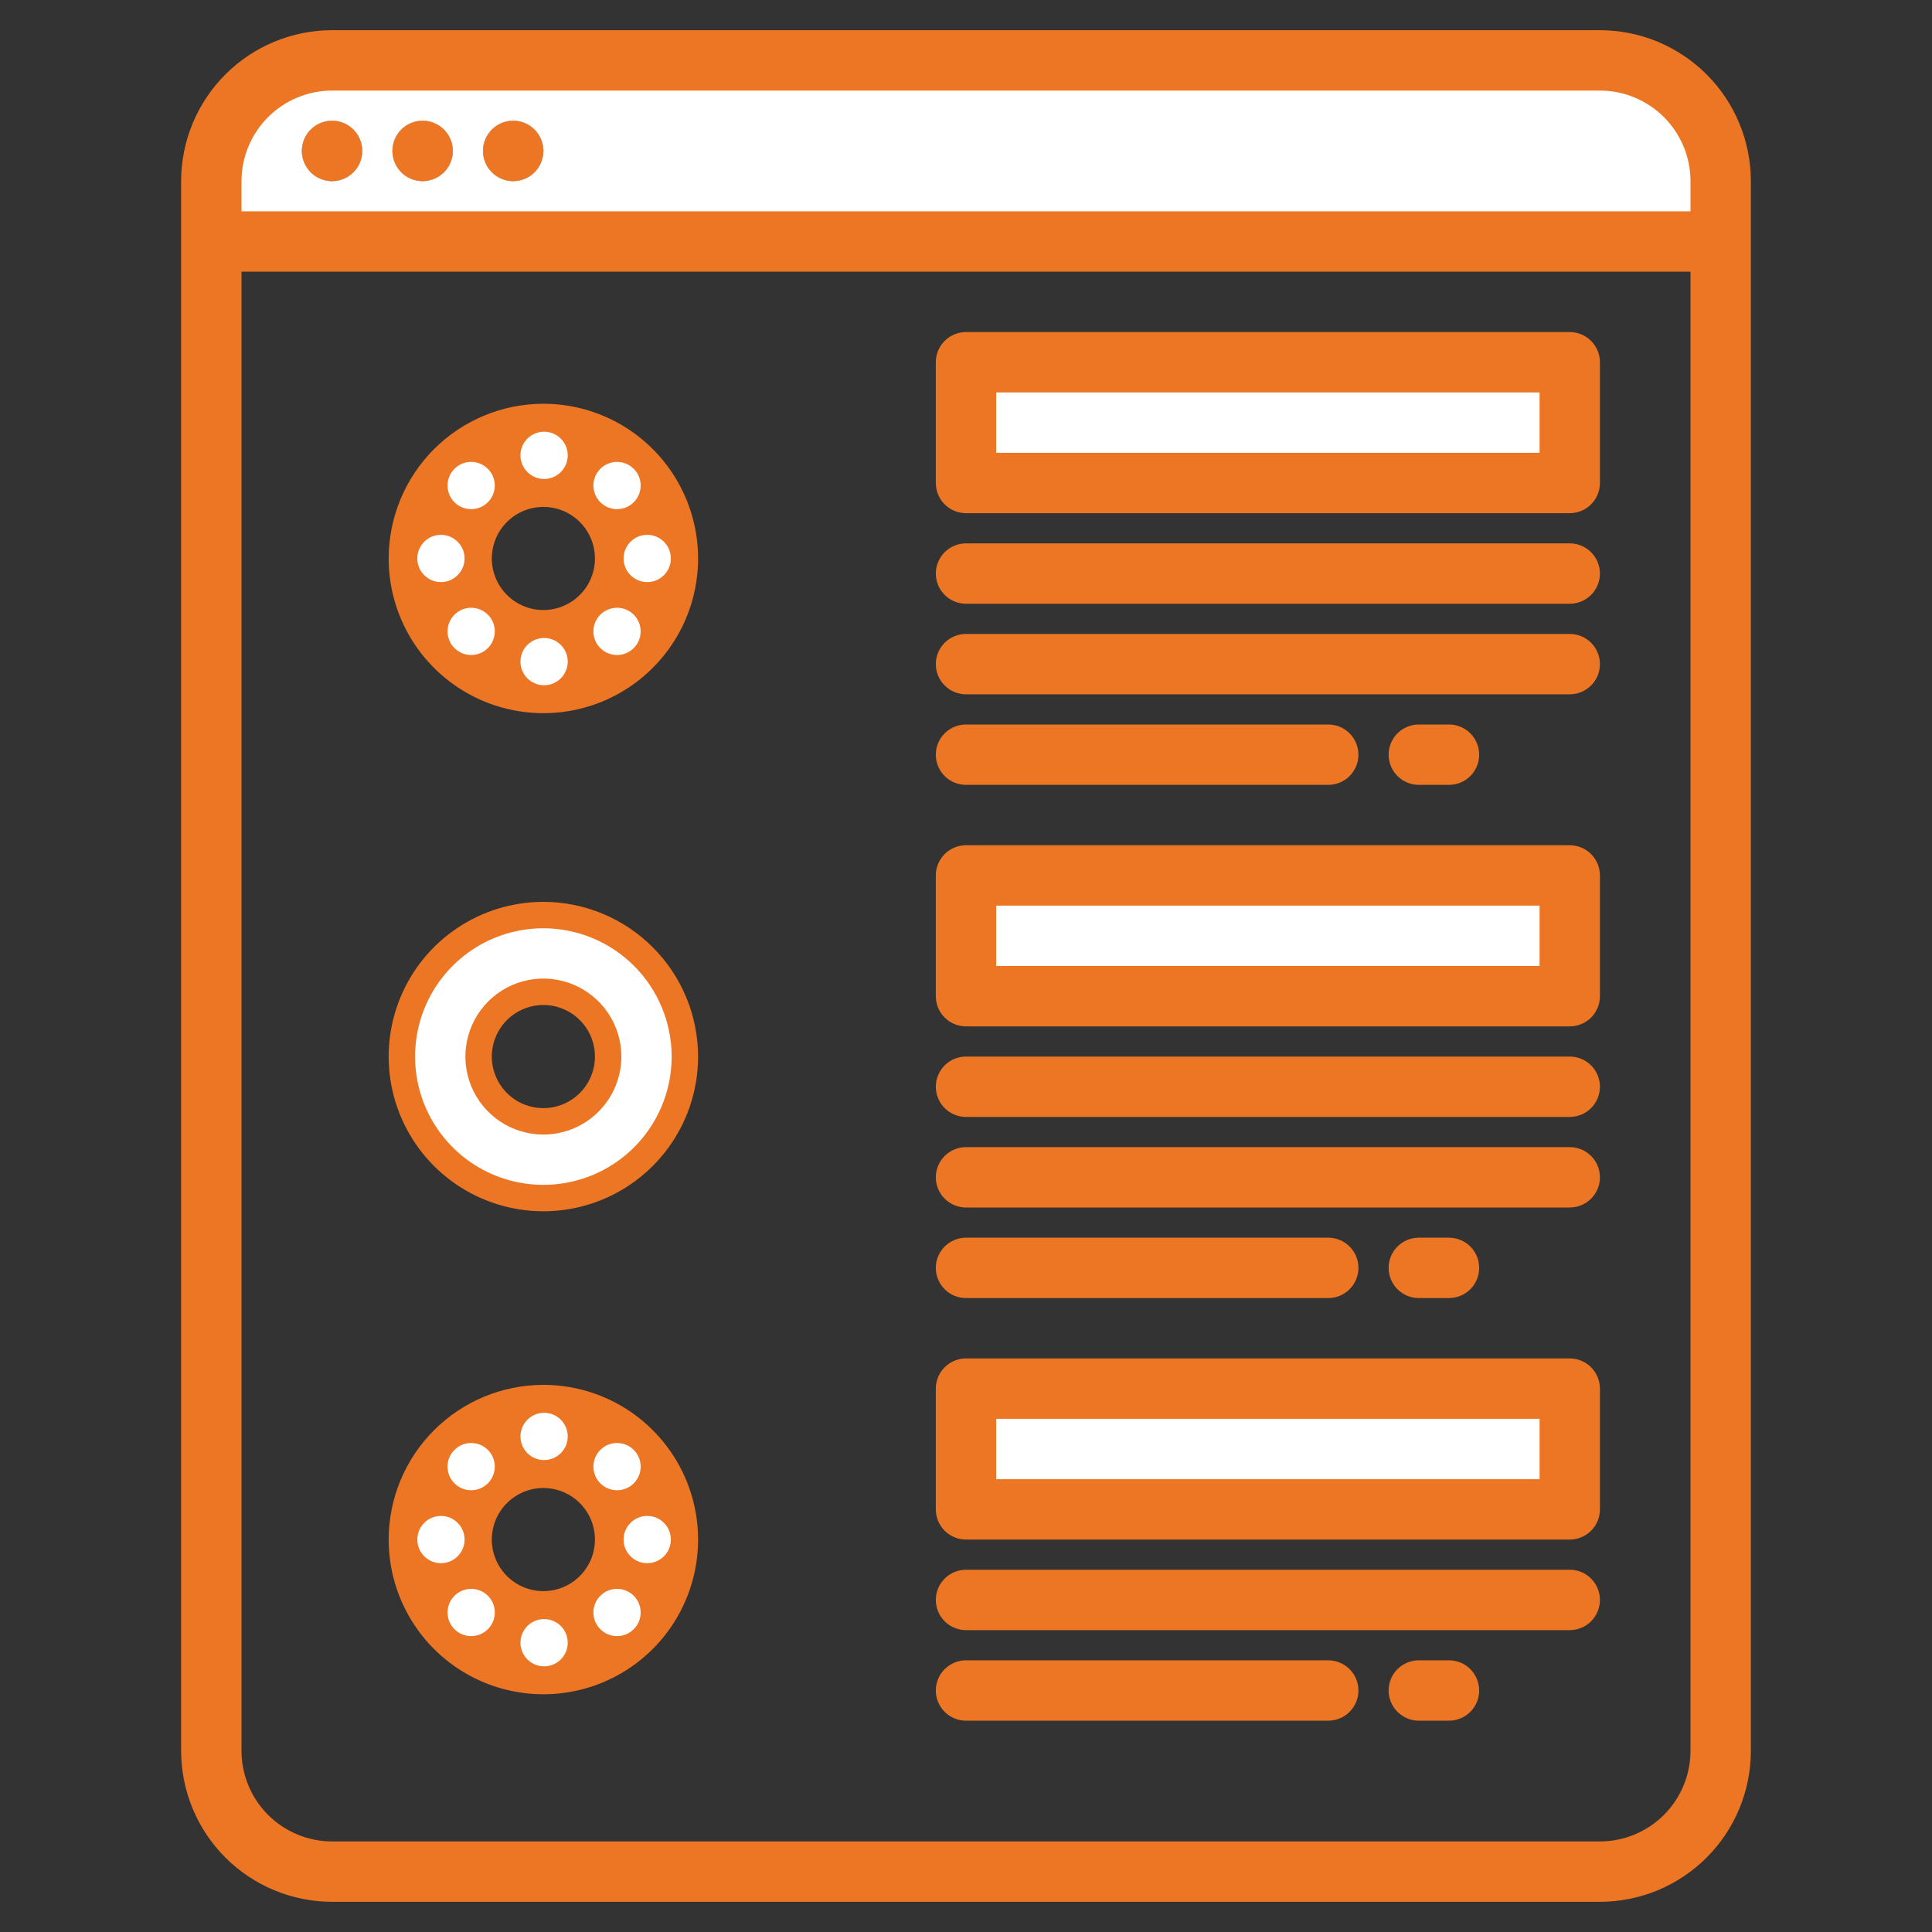 <svg width="512" height="512" viewBox="0 0 512 512" fill="none" xmlns="http://www.w3.org/2000/svg">
<rect x="0" y="0" width="512" height="512" fill="#333333" stroke="none"/>
<path d="M424 16H88C79.513 16 71.374 19.371 65.373 25.373C59.371 31.374 56 39.513 56 48V64H456V48C456 39.513 452.629 31.374 446.627 25.373C440.626 19.371 432.487 16 424 16ZM88 48C86.418 48 84.871 47.531 83.555 46.652C82.24 45.773 81.215 44.523 80.609 43.062C80.004 41.6 79.845 39.991 80.154 38.439C80.462 36.887 81.224 35.462 82.343 34.343C83.462 33.224 84.887 32.462 86.439 32.154C87.991 31.845 89.6 32.004 91.061 32.609C92.523 33.215 93.773 34.24 94.652 35.555C95.531 36.871 96 38.418 96 40C96 42.122 95.157 44.157 93.657 45.657C92.157 47.157 90.122 48 88 48ZM112 48C110.418 48 108.871 47.531 107.555 46.652C106.24 45.773 105.214 44.523 104.609 43.062C104.003 41.6 103.845 39.991 104.154 38.439C104.462 36.887 105.224 35.462 106.343 34.343C107.462 33.224 108.887 32.462 110.439 32.154C111.991 31.845 113.6 32.004 115.061 32.609C116.523 33.215 117.773 34.24 118.652 35.555C119.531 36.871 120 38.418 120 40C120 42.122 119.157 44.157 117.657 45.657C116.157 47.157 114.122 48 112 48ZM136 48C134.418 48 132.871 47.531 131.555 46.652C130.24 45.773 129.214 44.523 128.609 43.062C128.003 41.6 127.845 39.991 128.154 38.439C128.462 36.887 129.224 35.462 130.343 34.343C131.462 33.224 132.887 32.462 134.439 32.154C135.991 31.845 137.6 32.004 139.061 32.609C140.523 33.215 141.773 34.24 142.652 35.555C143.531 36.871 144 38.418 144 40C144 42.122 143.157 44.157 141.657 45.657C140.157 47.157 138.122 48 136 48Z" fill="white"/>
<path d="M88 48C92.418 48 96 44.418 96 40C96 35.582 92.418 32 88 32C83.582 32 80 35.582 80 40C80 44.418 83.582 48 88 48Z" fill="white"/>
<path d="M112 48C116.418 48 120 44.418 120 40C120 35.582 116.418 32 112 32C107.582 32 104 35.582 104 40C104 44.418 107.582 48 112 48Z" fill="white"/>
<path d="M136 48C140.418 48 144 44.418 144 40C144 35.582 140.418 32 136 32C131.582 32 128 35.582 128 40C128 44.418 131.582 48 136 48Z" fill="white"/>
<path d="M256 96H416V128H256V96Z" fill="white"/>
<path d="M256 232H416V264H256V232Z" fill="white"/>
<path d="M256 368H416V400H256V368Z" fill="white"/>
<path d="M256 96H416V128H256V96Z" fill="white"/>
<path d="M256 232H416V264H256V232Z" fill="white"/>
<path d="M256 368H416V400H256V368Z" fill="white"/>
<path d="M424 8H88C77.395 8.011 67.227 12.228 59.727 19.727C52.228 27.227 48.011 37.395 48 48V464C48.011 474.605 52.228 484.773 59.727 492.273C67.227 499.772 77.395 503.989 88 504H424C434.605 503.989 444.773 499.772 452.273 492.273C459.772 484.773 463.989 474.605 464 464V48C463.989 37.395 459.772 27.227 452.273 19.727C444.773 12.228 434.605 8.011 424 8ZM448 464C447.992 470.363 445.46 476.462 440.961 480.961C436.462 485.46 430.363 487.992 424 488H88C81.637 487.992 75.538 485.46 71.039 480.961C66.54 476.462 64.008 470.363 64 464V72H448V464ZM448 56H64V48C64.008 41.637 66.54 35.538 71.039 31.039C75.538 26.54 81.637 24.009 88 24H424C430.363 24.009 436.462 26.54 440.961 31.039C445.46 35.538 447.992 41.637 448 48V56Z" fill="#EC7623"/>
<path d="M88 48C92.418 48 96 44.418 96 40C96 35.582 92.418 32 88 32C83.582 32 80 35.582 80 40C80 44.418 83.582 48 88 48Z" fill="#EC7623"/>
<path d="M112 48C116.418 48 120 44.418 120 40C120 35.582 116.418 32 112 32C107.582 32 104 35.582 104 40C104 44.418 107.582 48 112 48Z" fill="#EC7623"/>
<path d="M136 48C140.418 48 144 44.418 144 40C144 35.582 140.418 32 136 32C131.582 32 128 35.582 128 40C128 44.418 131.582 48 136 48Z" fill="#EC7623"/>
<path d="M416 88H256C253.878 88 251.843 88.843 250.343 90.343C248.843 91.843 248 93.878 248 96V128C248 130.122 248.843 132.157 250.343 133.657C251.843 135.157 253.878 136 256 136H416C418.122 136 420.157 135.157 421.657 133.657C423.157 132.157 424 130.122 424 128V96C424 93.878 423.157 91.843 421.657 90.343C420.157 88.843 418.122 88 416 88ZM408 120H264V104H408V120Z" fill="#EC7623"/>
<path d="M416 144H256C253.878 144 251.843 144.843 250.343 146.343C248.843 147.843 248 149.878 248 152C248 154.122 248.843 156.157 250.343 157.657C251.843 159.157 253.878 160 256 160H416C418.122 160 420.157 159.157 421.657 157.657C423.157 156.157 424 154.122 424 152C424 149.878 423.157 147.843 421.657 146.343C420.157 144.843 418.122 144 416 144Z" fill="#EC7623"/>
<path d="M416 168H256C253.878 168 251.843 168.843 250.343 170.343C248.843 171.843 248 173.878 248 176C248 178.122 248.843 180.157 250.343 181.657C251.843 183.157 253.878 184 256 184H416C418.122 184 420.157 183.157 421.657 181.657C423.157 180.157 424 178.122 424 176C424 173.878 423.157 171.843 421.657 170.343C420.157 168.843 418.122 168 416 168Z" fill="#EC7623"/>
<path d="M256 208H352C354.122 208 356.157 207.157 357.657 205.657C359.157 204.157 360 202.122 360 200C360 197.878 359.157 195.843 357.657 194.343C356.157 192.843 354.122 192 352 192H256C253.878 192 251.843 192.843 250.343 194.343C248.843 195.843 248 197.878 248 200C248 202.122 248.843 204.157 250.343 205.657C251.843 207.157 253.878 208 256 208Z" fill="#EC7623"/>
<path d="M384 208C386.122 208 388.157 207.157 389.657 205.657C391.157 204.157 392 202.122 392 200C392 197.878 391.157 195.843 389.657 194.343C388.157 192.843 386.122 192 384 192H376C373.878 192 371.843 192.843 370.343 194.343C368.843 195.843 368 197.878 368 200C368 202.122 368.843 204.157 370.343 205.657C371.843 207.157 373.878 208 376 208H384Z" fill="#EC7623"/>
<path d="M416 224H256C253.878 224 251.843 224.843 250.343 226.343C248.843 227.843 248 229.878 248 232V264C248 266.122 248.843 268.157 250.343 269.657C251.843 271.157 253.878 272 256 272H416C418.122 272 420.157 271.157 421.657 269.657C423.157 268.157 424 266.122 424 264V232C424 229.878 423.157 227.843 421.657 226.343C420.157 224.843 418.122 224 416 224ZM408 256H264V240H408V256Z" fill="#EC7623"/>
<path d="M416 280H256C253.878 280 251.843 280.843 250.343 282.343C248.843 283.843 248 285.878 248 288C248 290.122 248.843 292.157 250.343 293.657C251.843 295.157 253.878 296 256 296H416C418.122 296 420.157 295.157 421.657 293.657C423.157 292.157 424 290.122 424 288C424 285.878 423.157 283.843 421.657 282.343C420.157 280.843 418.122 280 416 280Z" fill="#EC7623"/>
<path d="M416 304H256C253.878 304 251.843 304.843 250.343 306.343C248.843 307.843 248 309.878 248 312C248 314.122 248.843 316.157 250.343 317.657C251.843 319.157 253.878 320 256 320H416C418.122 320 420.157 319.157 421.657 317.657C423.157 316.157 424 314.122 424 312C424 309.878 423.157 307.843 421.657 306.343C420.157 304.843 418.122 304 416 304Z" fill="#EC7623"/>
<path d="M256 344H352C354.122 344 356.157 343.157 357.657 341.657C359.157 340.157 360 338.122 360 336C360 333.878 359.157 331.843 357.657 330.343C356.157 328.843 354.122 328 352 328H256C253.878 328 251.843 328.843 250.343 330.343C248.843 331.843 248 333.878 248 336C248 338.122 248.843 340.157 250.343 341.657C251.843 343.157 253.878 344 256 344Z" fill="#EC7623"/>
<path d="M384 344C386.122 344 388.157 343.157 389.657 341.657C391.157 340.157 392 338.122 392 336C392 333.878 391.157 331.843 389.657 330.343C388.157 328.843 386.122 328 384 328H376C373.878 328 371.843 328.843 370.343 330.343C368.843 331.843 368 333.878 368 336C368 338.122 368.843 340.157 370.343 341.657C371.843 343.157 373.878 344 376 344H384Z" fill="#EC7623"/>
<path d="M416 360H256C253.878 360 251.843 360.843 250.343 362.343C248.843 363.843 248 365.878 248 368V400C248 402.122 248.843 404.157 250.343 405.657C251.843 407.157 253.878 408 256 408H416C418.122 408 420.157 407.157 421.657 405.657C423.157 404.157 424 402.122 424 400V368C424 365.878 423.157 363.843 421.657 362.343C420.157 360.843 418.122 360 416 360ZM408 392H264V376H408V392Z" fill="#EC7623"/>
<path d="M416 416H256C253.878 416 251.843 416.843 250.343 418.343C248.843 419.843 248 421.878 248 424C248 426.122 248.843 428.157 250.343 429.657C251.843 431.157 253.878 432 256 432H416C418.122 432 420.157 431.157 421.657 429.657C423.157 428.157 424 426.122 424 424C424 421.878 423.157 419.843 421.657 418.343C420.157 416.843 418.122 416 416 416Z" fill="#EC7623"/>
<path d="M352 440H256C253.878 440 251.843 440.843 250.343 442.343C248.843 443.843 248 445.878 248 448C248 450.122 248.843 452.157 250.343 453.657C251.843 455.157 253.878 456 256 456H352C354.122 456 356.157 455.157 357.657 453.657C359.157 452.157 360 450.122 360 448C360 445.878 359.157 443.843 357.657 442.343C356.157 440.843 354.122 440 352 440Z" fill="#EC7623"/>
<path d="M384 440H376C373.878 440 371.843 440.843 370.343 442.343C368.843 443.843 368 445.878 368 448C368 450.122 368.843 452.157 370.343 453.657C371.843 455.157 373.878 456 376 456H384C386.122 456 388.157 455.157 389.657 453.657C391.157 452.157 392 450.122 392 448C392 445.878 391.157 443.843 389.657 442.343C388.157 440.843 386.122 440 384 440Z" fill="#EC7623"/>
<path d="M144 169.667L143.991 169.667C138.249 169.66 132.744 167.376 128.684 163.316C124.624 159.256 122.34 153.751 122.333 148.009V148C122.333 143.715 123.604 139.526 125.985 135.963C128.366 132.4 131.749 129.623 135.709 127.983C139.668 126.343 144.024 125.914 148.227 126.75C152.43 127.586 156.291 129.649 159.321 132.679C162.351 135.709 164.414 139.57 165.25 143.773C166.086 147.976 165.657 152.332 164.017 156.291C162.377 160.25 159.6 163.634 156.037 166.015C152.474 168.396 148.285 169.667 144 169.667ZM162.334 120.562C156.908 116.936 150.53 115.001 144.004 115C135.254 115.011 126.866 118.492 120.679 124.679C114.492 130.866 111.012 139.253 111 148.003C111.001 154.528 112.936 160.908 116.562 166.334C120.188 171.761 125.342 175.99 131.371 178.488C137.401 180.986 144.037 181.639 150.438 180.366C156.839 179.093 162.719 175.95 167.334 171.334C171.95 166.719 175.093 160.839 176.366 154.438C177.639 148.037 176.986 141.401 174.488 135.371C171.99 129.341 167.761 124.188 162.334 120.562Z" fill="white" stroke="#EC7623" stroke-width="16"/>
<circle r="8" transform="matrix(-1 0 0 1 144.193 175.337)" fill="white" stroke="#EC7623" stroke-width="3.475"/>
<circle r="8" transform="matrix(-1 0 0 1 144.192 175.337)" fill="white" stroke="#EC7623" stroke-width="3.475"/>
<circle r="8" transform="matrix(-1 0 0 1 144.192 120.671)" fill="white" stroke="#EC7623" stroke-width="3.475"/>
<circle r="8" transform="matrix(0.707 0.707 0.707 -0.707 163.523 128.67)" fill="white" stroke="#EC7623" stroke-width="3.475"/>
<circle r="8" transform="matrix(0.707 0.707 0.707 -0.707 124.867 167.325)" fill="white" stroke="#EC7623" stroke-width="3.475"/>
<circle r="8" transform="matrix(0.707 -0.707 -0.707 -0.707 124.862 128.67)" fill="white" stroke="#EC7623" stroke-width="3.475"/>
<circle r="8" transform="matrix(0.707 -0.707 -0.707 -0.707 163.518 167.325)" fill="white" stroke="#EC7623" stroke-width="3.475"/>
<circle r="8" transform="matrix(0 -1 -1 0 116.856 148)" fill="white" stroke="#EC7623" stroke-width="3.475"/>
<circle r="8" transform="matrix(0 -1 -1 0 171.522 148)" fill="white" stroke="#EC7623" stroke-width="3.475"/>
<path d="M144 429.667L143.991 429.667C138.249 429.66 132.744 427.376 128.684 423.316C124.624 419.256 122.34 413.751 122.333 408.009V408C122.333 403.715 123.604 399.526 125.985 395.963C128.366 392.4 131.749 389.623 135.709 387.983C139.668 386.343 144.024 385.914 148.227 386.75C152.43 387.586 156.291 389.649 159.321 392.679C162.351 395.709 164.414 399.57 165.25 403.773C166.086 407.976 165.657 412.332 164.017 416.291C162.377 420.25 159.6 423.634 156.037 426.015C152.474 428.396 148.285 429.667 144 429.667ZM162.334 380.562C156.908 376.936 150.53 375.001 144.004 375C135.254 375.011 126.866 378.492 120.679 384.679C114.492 390.866 111.012 399.253 111 408.003C111.001 414.528 112.936 420.908 116.562 426.334C120.188 431.761 125.342 435.99 131.371 438.488C137.401 440.986 144.037 441.639 150.438 440.366C156.839 439.093 162.719 435.95 167.334 431.334C171.95 426.719 175.093 420.839 176.366 414.438C177.639 408.037 176.986 401.401 174.488 395.371C171.99 389.341 167.761 384.188 162.334 380.562Z" fill="white" stroke="#EC7623" stroke-width="16"/>
<circle r="8" transform="matrix(-1 0 0 1 144.193 435.337)" fill="white" stroke="#EC7623" stroke-width="3.475"/>
<circle r="8" transform="matrix(-1 0 0 1 144.192 435.337)" fill="white" stroke="#EC7623" stroke-width="3.475"/>
<circle r="8" transform="matrix(-1 0 0 1 144.192 380.671)" fill="white" stroke="#EC7623" stroke-width="3.475"/>
<circle r="8" transform="matrix(0.707 0.707 0.707 -0.707 163.523 388.67)" fill="white" stroke="#EC7623" stroke-width="3.475"/>
<circle r="8" transform="matrix(0.707 0.707 0.707 -0.707 124.867 427.325)" fill="white" stroke="#EC7623" stroke-width="3.475"/>
<circle r="8" transform="matrix(0.707 -0.707 -0.707 -0.707 124.862 388.669)" fill="white" stroke="#EC7623" stroke-width="3.475"/>
<circle r="8" transform="matrix(0.707 -0.707 -0.707 -0.707 163.518 427.325)" fill="white" stroke="#EC7623" stroke-width="3.475"/>
<circle r="8" transform="matrix(0 -1 -1 0 116.856 408)" fill="white" stroke="#EC7623" stroke-width="3.475"/>
<circle r="8" transform="matrix(0 -1 -1 0 171.522 408)" fill="white" stroke="#EC7623" stroke-width="3.475"/>
<path d="M144 297.167L144.004 297.167C148.554 297.162 152.917 295.352 156.134 292.134C159.352 288.917 161.162 284.554 161.167 280.004V280C161.167 276.605 160.16 273.286 158.274 270.463C156.387 267.64 153.706 265.439 150.569 264.14C147.433 262.841 143.981 262.501 140.651 263.163C137.321 263.826 134.262 265.461 131.861 267.861C129.461 270.262 127.826 273.321 127.163 276.651C126.501 279.981 126.841 283.433 128.14 286.569C129.439 289.706 131.64 292.387 134.463 294.274C137.286 296.16 140.605 297.167 144 297.167ZM123.166 248.82C129.332 244.7 136.582 242.5 143.998 242.5C153.941 242.512 163.473 246.466 170.503 253.497C177.534 260.528 181.489 270.061 181.5 280.004C181.499 287.419 179.3 294.668 175.18 300.834C171.06 307.001 165.203 311.807 158.351 314.645C151.498 317.484 143.958 318.226 136.684 316.779C129.41 315.332 122.728 311.761 117.484 306.516C112.239 301.272 108.668 294.59 107.221 287.316C105.774 280.042 106.516 272.502 109.355 265.649C112.193 258.797 116.999 252.94 123.166 248.82Z" fill="white" stroke="#EC7623" stroke-width="7"/>
</svg>
